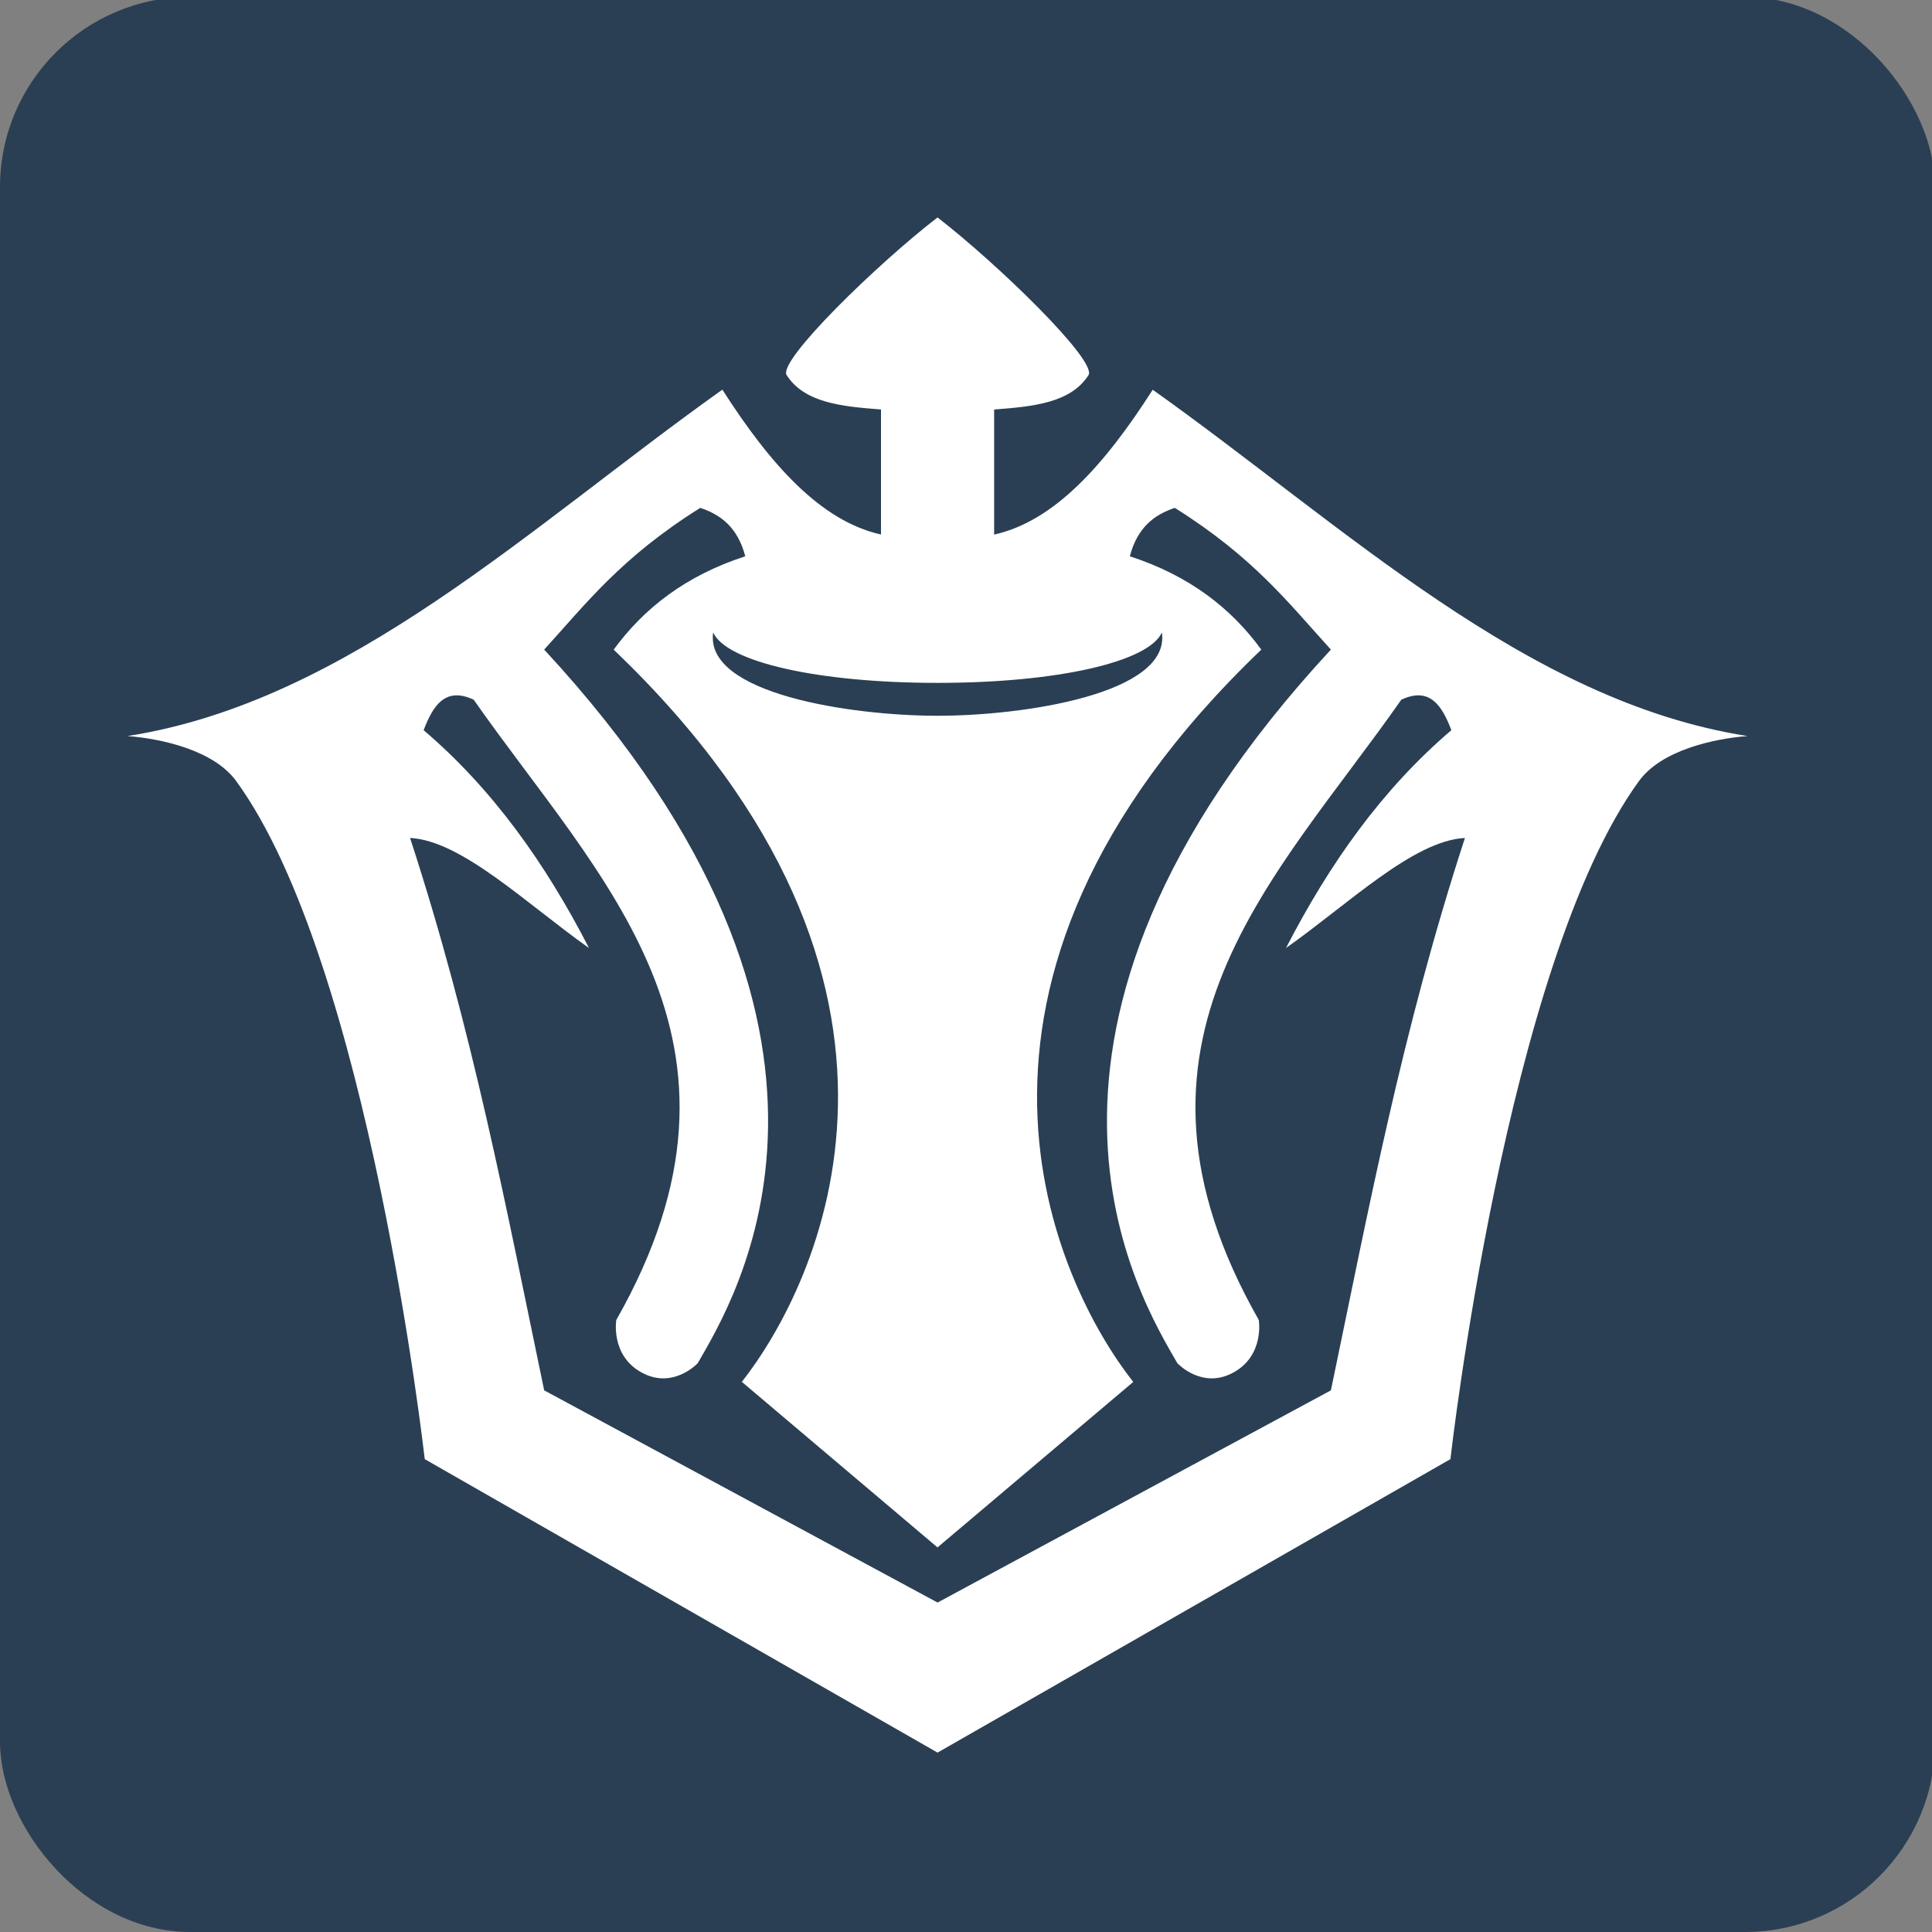 <?xml version="1.0" encoding="UTF-8" standalone="no"?>
<svg
   xmlns:dc="http://purl.org/dc/elements/1.1/"
   xmlns:cc="http://creativecommons.org/ns#"
   xmlns:rdf="http://www.w3.org/1999/02/22-rdf-syntax-ns#"
   xmlns:svg="http://www.w3.org/2000/svg"
   xmlns="http://www.w3.org/2000/svg"
   height="48"
   width="48"
   id="svg4"
   version="1.1"
   viewBox="0 0 48 48">
  <rect x="0" y="0" width="48" height="48" fill="#808080" stroke="none"/>
  <defs
     id="defs8" />
  <rect
     rx="4.724"
     y="-0.077"
     x="0"
     height="48.077"
     width="48.077"
     id="rect3862"
     style="display:inline;fill:#2a3f54;fill-opacity:1;stroke:none;stroke-width:1" />
  <path
     style="display:inline;fill:#ffffff;fill-opacity:1;stroke:none;stroke-width:0.117;stroke-linecap:butt;stroke-linejoin:miter;stroke-miterlimit:4;stroke-opacity:1"
     id="path2"
     display="inline"
     d="m 23.292,17.783 c -2.149,0 -5.797,-0.548 -5.573,-2.07 0.326,0.732 2.602,1.253 5.573,1.253 2.973,0 5.247,-0.521 5.575,-1.253 0.222,1.522 -3.426,2.07 -5.575,2.07 z m 0,-12.381 c -1.5,1.158 -3.976,3.564 -3.748,3.918 0.442,0.687 1.361,0.779 2.344,0.853 v 3.107 c -1.487,-0.332 -2.735,-1.716 -3.941,-3.599 -4.758,3.382 -9.285,7.747 -14.779,8.606 0.844,0.065 2.138,0.35 2.697,1.114 3.303,4.524 4.686,16.852 4.688,16.851 l 12.74,7.291 12.742,-7.291 c 0.002,0 1.385,-12.327 4.688,-16.851 0.559,-0.764 1.852,-1.049 2.695,-1.114 -5.494,-0.858 -10.021,-5.223 -14.779,-8.604 -1.204,1.882 -2.452,3.267 -3.94,3.599 v -3.108 c 0.983,-0.074 1.902,-0.166 2.344,-0.853 0.225,-0.353 -2.25,-2.759 -3.75,-3.918 z m -5.894,7.216 c 0.505,0.168 0.929,0.48 1.118,1.203 -1.469,0.476 -2.513,1.284 -3.269,2.319 8.726,8.348 5.07,15.794 3.184,18.192 l 4.861,4.113 4.863,-4.111 c -1.886,-2.4 -5.542,-9.848 3.182,-18.194 -0.754,-1.035 -1.798,-1.843 -3.267,-2.319 0.189,-0.721 0.613,-1.035 1.118,-1.203 1.96,1.23 2.827,2.367 3.878,3.521 -8.845,9.55 -4.718,16.158 -3.815,17.729 0,0 0.609,0.66 1.39,0.233 0.782,-0.427 0.633,-1.307 0.633,-1.307 -3.959,-6.959 0.431,-10.959 3.541,-15.41 0.707,-0.33 1.01,0.144 1.244,0.757 -1.718,1.466 -3.025,3.31 -4.109,5.413 1.569,-1.109 3.166,-2.668 4.446,-2.735 -1.563,4.792 -2.393,9.231 -3.33,13.724 l -9.772,5.272 -9.774,-5.272 c -0.938,-4.491 -1.767,-8.932 -3.332,-13.724 1.28,0.065 2.881,1.626 4.446,2.735 -1.082,-2.102 -2.391,-3.947 -4.109,-5.413 0.234,-0.613 0.539,-1.087 1.244,-0.757 3.112,4.452 7.5,8.449 3.543,15.41 0,0 -0.15,0.88 0.631,1.307 0.782,0.427 1.392,-0.233 1.392,-0.233 0.901,-1.569 5.03,-8.178 -3.815,-17.729 1.051,-1.154 1.917,-2.292 3.878,-3.521 z"
     stroke-miterlimit="4" />
</svg>
